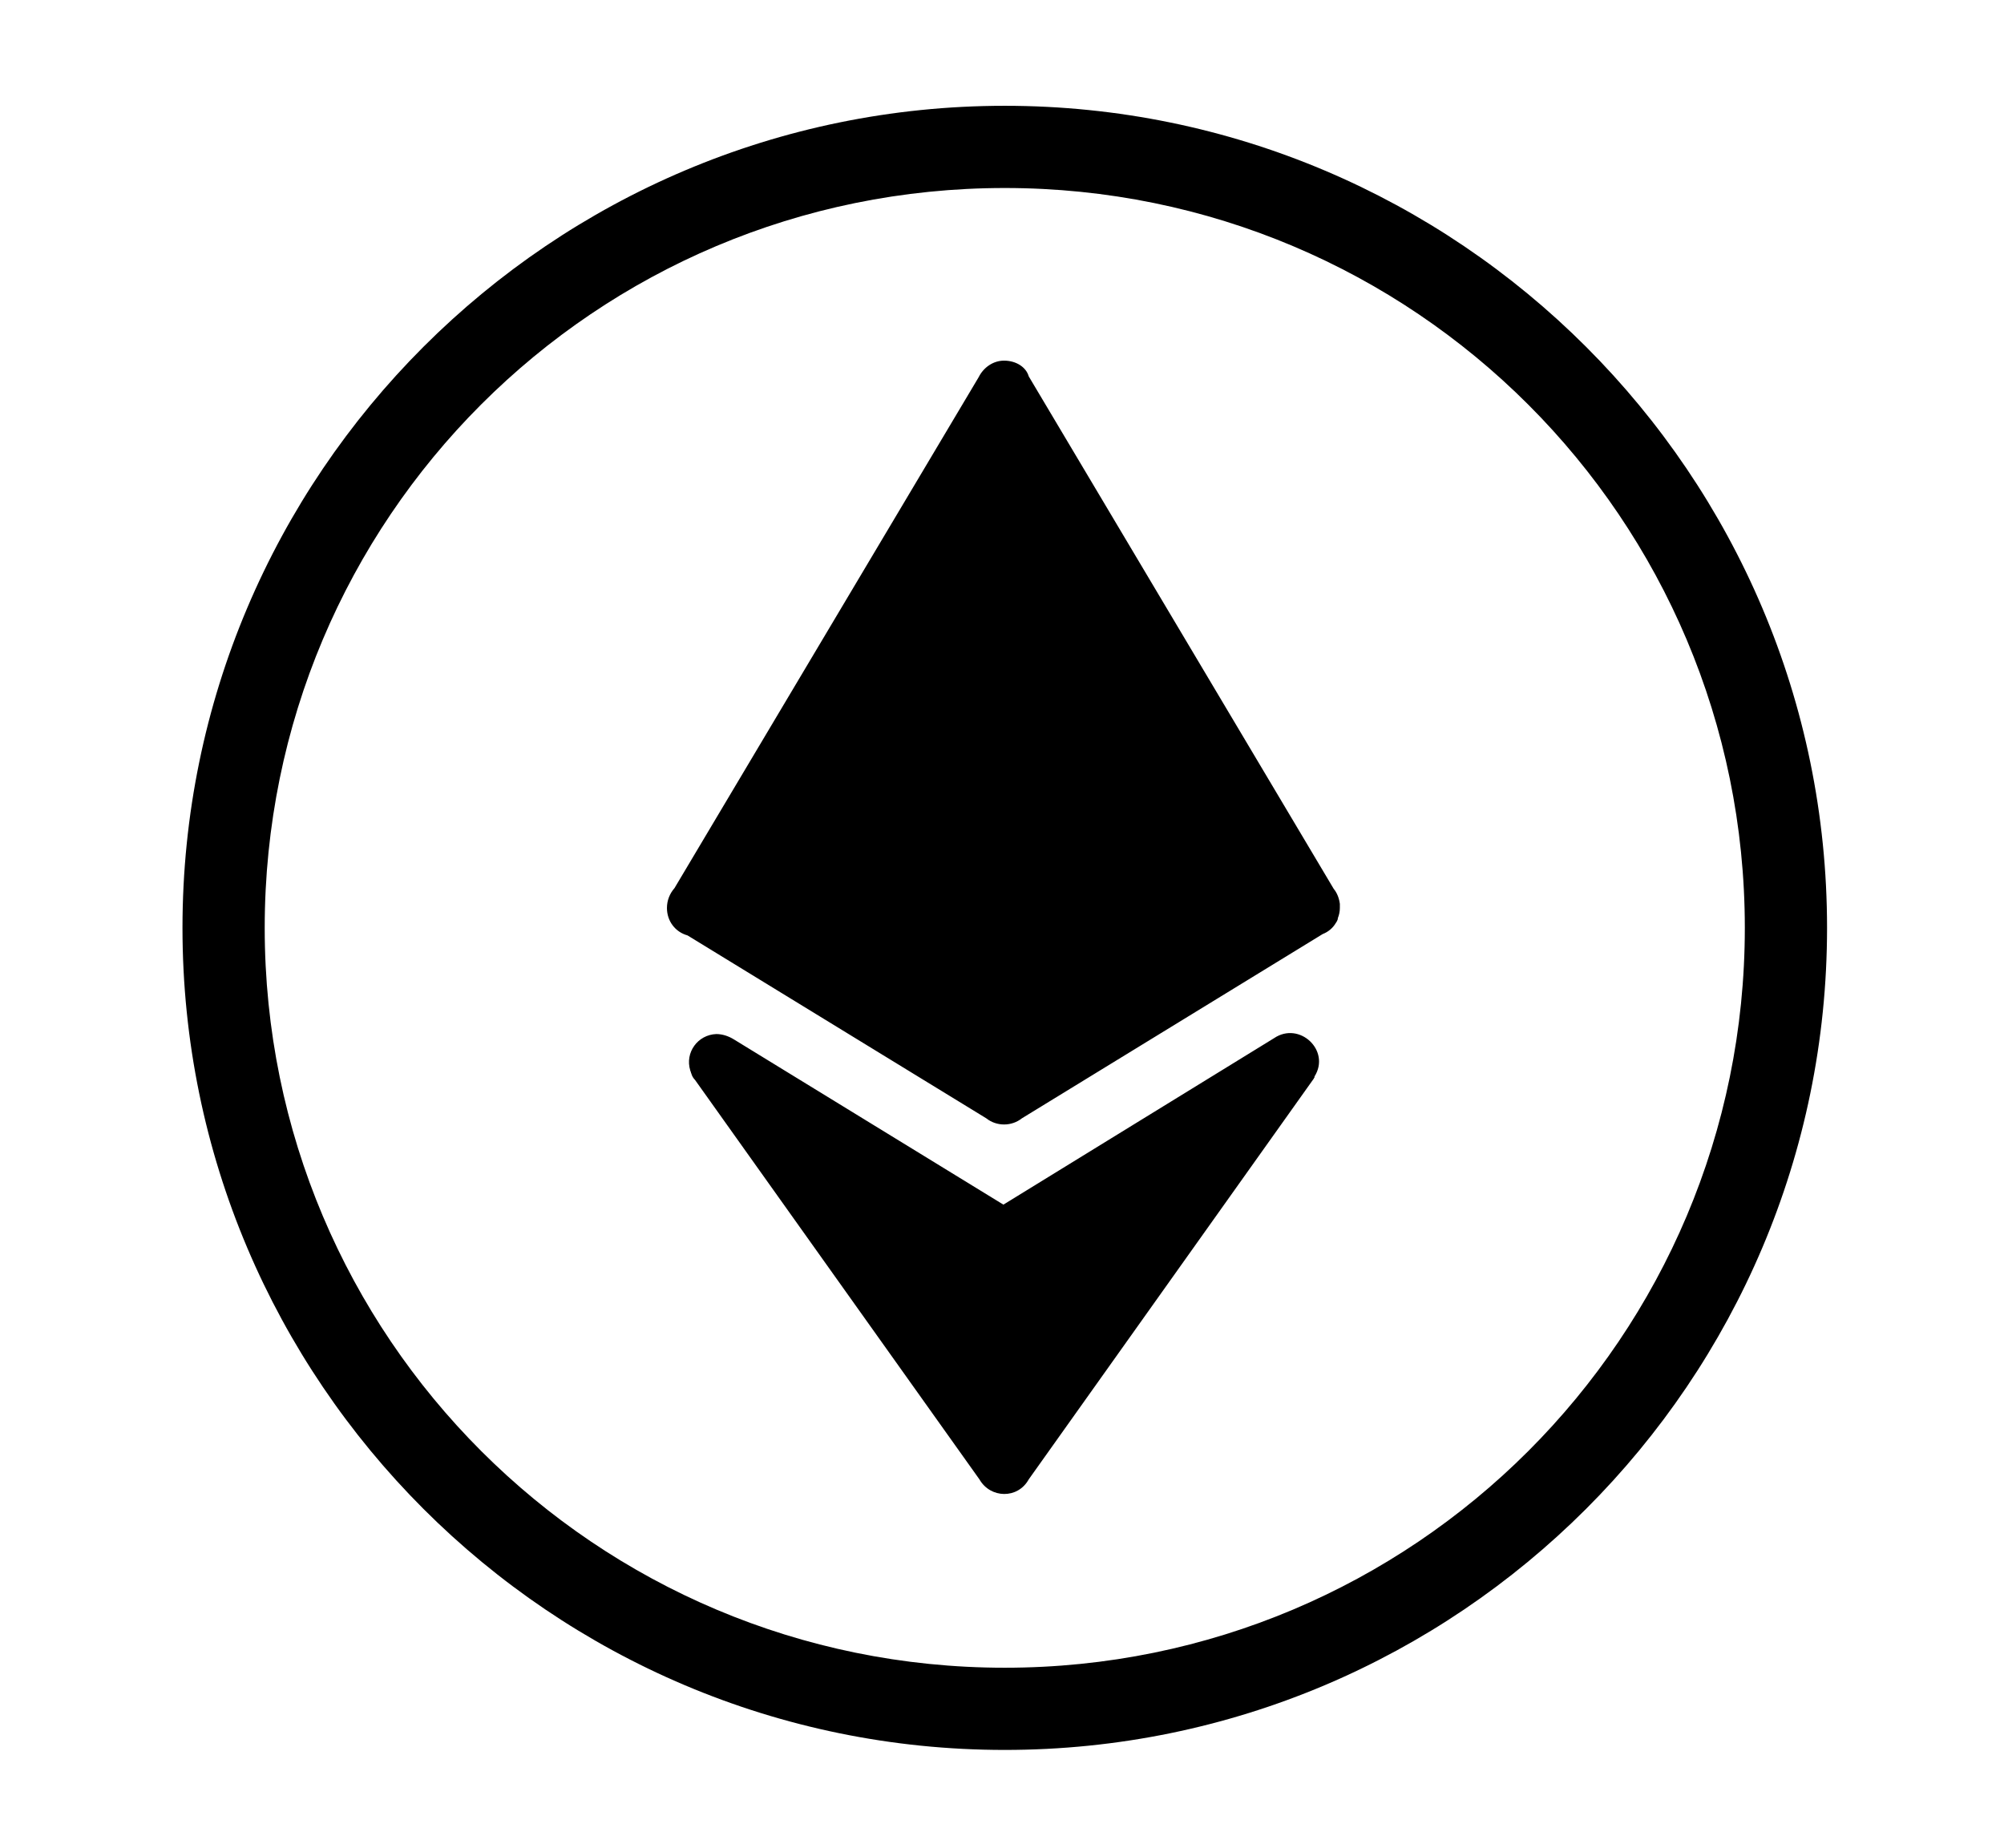 <?xml version="1.0" encoding="utf-8"?>
<!-- Generator: Adobe Illustrator 22.1.0, SVG Export Plug-In . SVG Version: 6.00 Build 0)  -->
<svg version="1.1" id="Layer_1" xmlns="http://www.w3.org/2000/svg" xmlns:xlink="http://www.w3.org/1999/xlink" x="0px" y="0px"
	 viewBox="0 0 77.5 71.5" style="enable-background:new 0 0 77.5 71.5;" xml:space="preserve">
<style type="text/css">
	<!-- .st0{fill:#A29FC7 !important;} -->
</style>
<g transform="translate(-82.394,-105.336)">
	<g transform="matrix(0.265,0,0,0.265,-33.403,56.773)">
		<path class="eth0" d="M583.6,198.7c-66.2,0-120,53.8-120,120s53.8,120,120,120s120-53.8,120-120S649.8,198.7,583.6,198.7z
			 M583.6,210.7c59.7,0,108,48.3,108,108s-48.3,108-108,108c-59.7,0-108-48.3-108-108S523.8,210.7,583.6,210.7z"/>
		<path class="eth1" d="M583.5,235.9c-1.6,0-3,1-3.7,2.4l-44.4,74.6c-0.7,0.8-1.1,1.8-1.1,2.9c0,1.9,1.2,3.5,3,4l43.6,26.7
			c1.5,1.2,3.7,1.2,5.2,0l43.9-26.9c0.8-0.3,1.5-0.9,1.9-1.6l0,0l0,0c0.1-0.1,0.1-0.2,0.2-0.3c0-0.1,0.1-0.2,0.1-0.3c0,0,0,0,0-0.1
			c0.2-0.5,0.3-1,0.3-1.5v-0.1c0-0.1,0-0.2,0-0.2c0-0.1,0-0.2,0-0.3l0,0c-0.1-0.8-0.4-1.6-0.9-2.2l-44.5-74.8
			C586.7,236.8,585.2,235.9,583.5,235.9L583.5,235.9z M541.5,334.2c-2.7,0.1-4.6,2.7-3.8,5.3l0,0c0,0.1,0.1,0.2,0.1,0.3
			c0,0.1,0.1,0.2,0.1,0.3l0,0c0.1,0.3,0.3,0.6,0.5,0.8l41.5,58.3c1.6,2.8,5.6,2.9,7.2,0l41.6-58.5c0-0.1,0.1-0.1,0.1-0.2
			c0,0,0,0,0-0.1c2.4-3.8-2.2-8.1-5.9-5.6l-39.5,24.3L544.1,335C543.3,334.5,542.4,334.2,541.5,334.2L541.5,334.2z"/>
	</g>
</g>
</svg>
